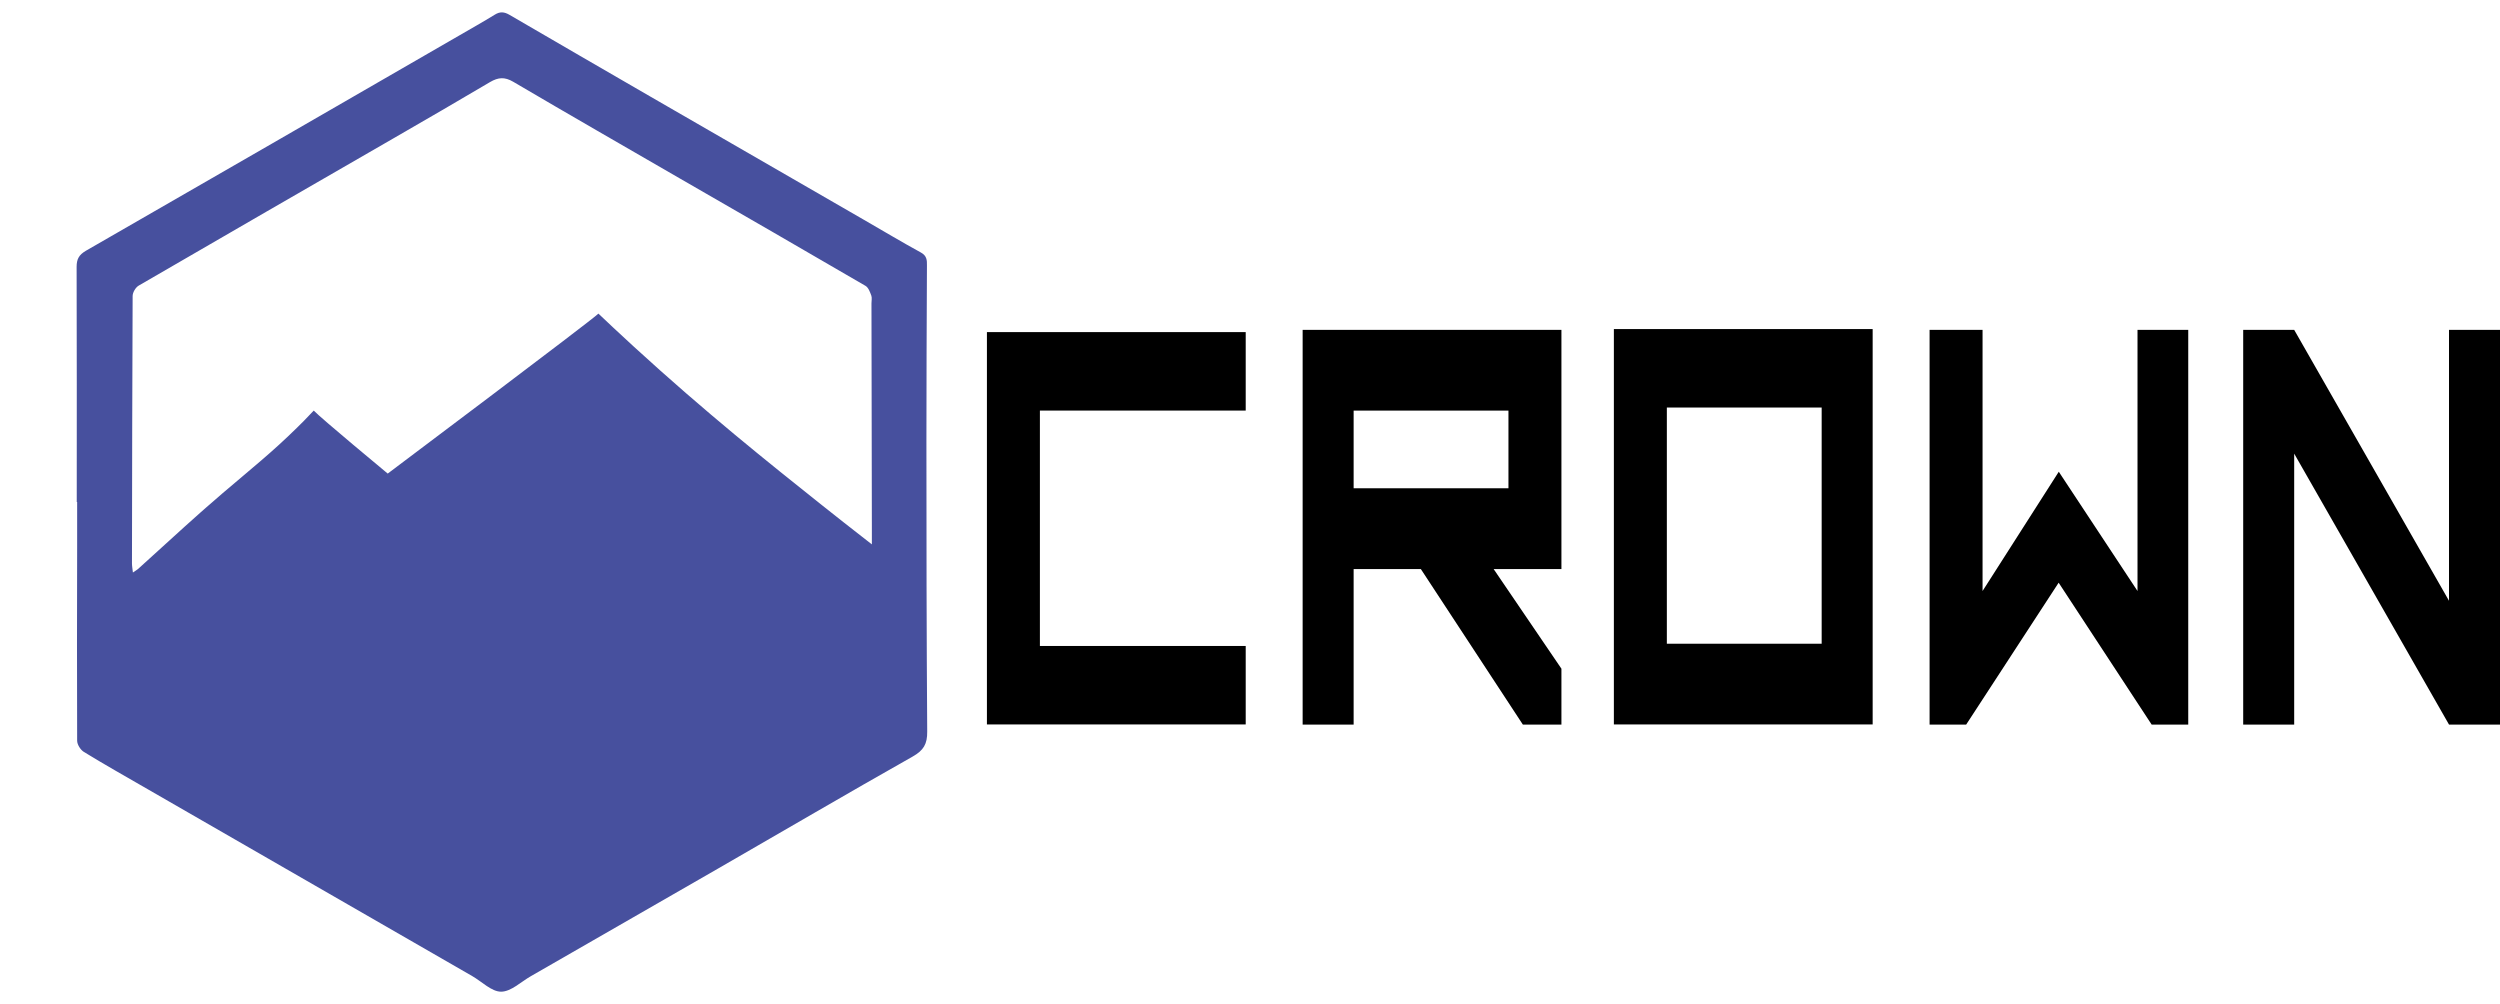 <?xml version="1.0" encoding="UTF-8"?>
<svg width="189.25" height="76" version="1.1" viewBox="0 0 189.25 76" xml:space="preserve" xmlns="http://www.w3.org/2000/svg" xmlns:cc="http://creativecommons.org/ns#" xmlns:dc="http://purl.org/dc/elements/1.1/" xmlns:rdf="http://www.w3.org/1999/02/22-rdf-syntax-ns#">
<style type="text/css">
	.st0{fill:#FFFFFF;}
	.st1{fill:none;}
	.st2{fill:#1D2D51;}
	.st3{fill:#1D3E84;}
	.st4{fill:#47509E;}
</style>








<g transform="translate(-642.35 -115.06)">
	<path d="m721.07 146.14v17.82h15.58v5.94h-19.59v-29.7h19.59v5.94z"/>
	<path d="m760.55 140.03v18.11h-5.13l5.13 7.54v4.23h-2.92l-7.72-11.77h-5.09v11.77h-3.86v-29.88zm-4.01 6.11h-11.72v5.88h11.72z"/>
	<path d="m784.11 169.9h-19.59v-29.93h19.59zm-3.86-23.99h-11.72v17.88h11.72z"/>
	<path d="m808 140.03v29.88h-2.77l-7.04-10.74-7 10.74h-2.77v-29.88h4.01v19.77l5.77-9.03 5.96 9.03v-19.77z"/>
	<path d="m831.6 140.03v29.88h-3.86l-11.72-20.51v20.51h-3.86v-29.88h3.86l11.72 20.51v-20.51z"/>
<rect transform="translate(2.794)" x="639.55" y="115.06" width="76" height="76" ry="0" fill="none" stroke-width="1.333"/><path class="st4" d="m648.16 153.06c0-5.93 0.01-11.86-0.01-17.79 0-0.59 0.17-0.91 0.69-1.22 9.45-5.43 18.88-10.88 28.32-16.33 0.88-0.51 1.77-1.01 2.63-1.54 0.41-0.26 0.73-0.23 1.14 0.01 3.55 2.07 7.11 4.13 10.67 6.19 5.38 3.11 10.77 6.22 16.15 9.32 1.44 0.83 2.86 1.68 4.32 2.48 0.44 0.24 0.46 0.58 0.45 0.99-0.02 4.44-0.04 8.88-0.04 13.32 0 7.32 0.01 14.63 0.06 21.95 0.01 0.94-0.27 1.42-1.1 1.89-4.94 2.79-9.83 5.66-14.75 8.49-4.72 2.72-9.44 5.43-14.16 8.14-0.75 0.43-1.5 1.17-2.25 1.17-0.72 0-1.45-0.76-2.18-1.18-8.2-4.72-16.4-9.44-24.59-14.16-1.61-0.93-3.23-1.84-4.81-2.81-0.26-0.16-0.51-0.56-0.51-0.85-0.02-4.88-0.01-9.77 0-14.65v-3.42h-0.03zm60.19 3.21v-1.06c-0.01-5.73-0.02-11.45-0.03-17.18 0-0.2 0.05-0.42-0.01-0.59-0.1-0.27-0.22-0.61-0.44-0.74-4.66-2.72-9.34-5.41-14.02-8.11-4.22-2.44-8.45-4.87-12.65-7.34-0.65-0.38-1.13-0.34-1.75 0.02-2.43 1.44-4.87 2.85-7.31 4.26-6.43 3.71-12.87 7.42-19.29 11.15-0.24 0.14-0.46 0.52-0.46 0.79-0.03 6.74-0.04 13.49-0.05 20.23 0 0.21 0.04 0.41 0.07 0.7 0.18-0.13 0.29-0.18 0.38-0.26 1.58-1.42 3.13-2.86 4.72-4.27 0.13-0.12 0.26-0.23 0.42-0.37 0.57-0.5 1.01-0.88 1.22-1.06 2.31-1.97 3.81-3.16 5.67-4.99 0.28-0.27 0.73-0.72 1.28-1.31 0.51 0.55 5.6 4.77 5.6 4.77s15.4-11.57 15.95-12.11c0.58 0.55 1.52 1.44 2.69 2.51 5.43 4.97 10.11 8.71 14.23 11.99 0.88 0.7 2.18 1.73 3.78 2.97z"/></g>


</svg>
